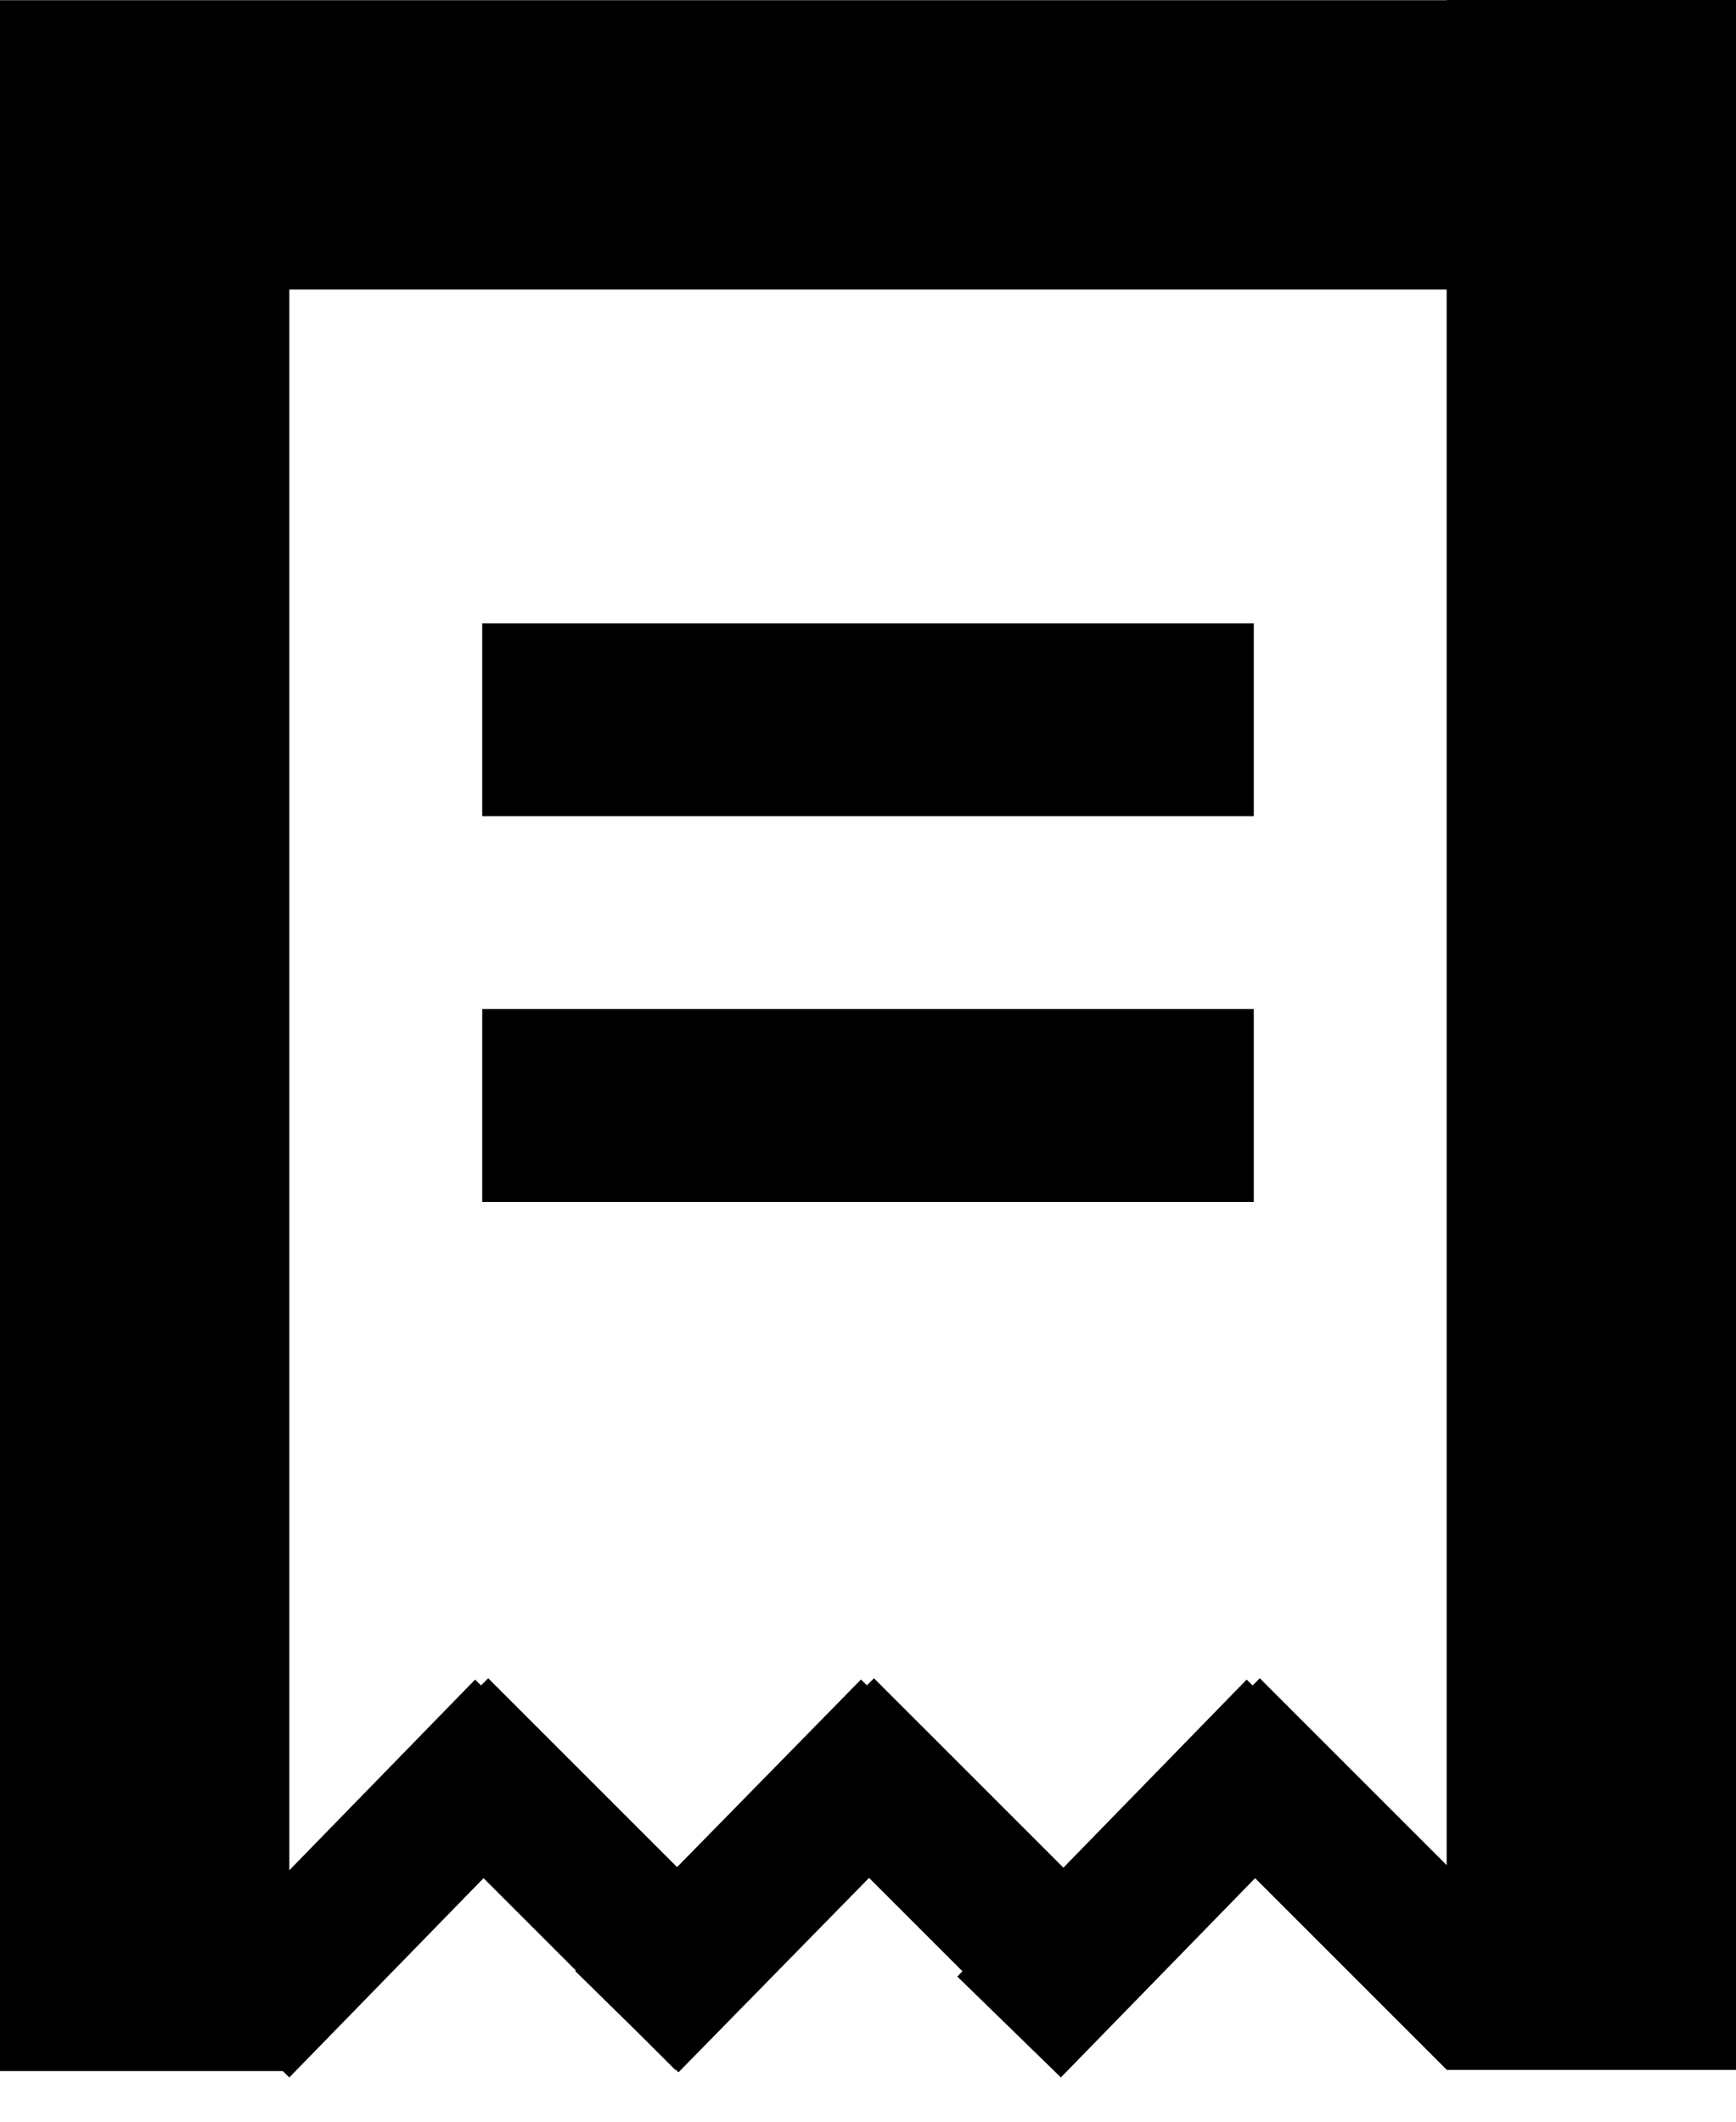<svg width="18" height="22" viewBox="0 0 18 22" fill="none" xmlns="http://www.w3.org/2000/svg">
<path fill-rule="evenodd" clip-rule="evenodd" d="M0 21.475L0 1.463L3 1.463L3 21.475H0Z" fill="black"/>
<path fill-rule="evenodd" clip-rule="evenodd" d="M15 21.463L15 0L18 0V21.463H15Z" fill="black"/>
<path fill-rule="evenodd" clip-rule="evenodd" d="M17.2 3.002H0L0 0.002H17.2V3.002Z" fill="black"/>
<path fill-rule="evenodd" clip-rule="evenodd" d="M13 8.463H5V6.463H13V8.463Z" fill="black"/>
<path fill-rule="evenodd" clip-rule="evenodd" d="M13 12.463H5V10.463H13V12.463Z" fill="black"/>
<path fill-rule="evenodd" clip-rule="evenodd" d="M6 18.463L3 21.541L1.926 20.495L4.926 17.416L6 18.463Z" fill="black"/>
<path fill-rule="evenodd" clip-rule="evenodd" d="M7.002 21.463L4.002 18.463L5.062 17.402L8.062 20.402L7.002 21.463Z" fill="black"/>
<path fill-rule="evenodd" clip-rule="evenodd" d="M14 18.463L11 21.541L9.926 20.495L12.926 17.416L14 18.463Z" fill="black"/>
<path fill-rule="evenodd" clip-rule="evenodd" d="M15.002 21.463L12.002 18.463L13.062 17.402L16.062 20.402L15.002 21.463Z" fill="black"/>
<path fill-rule="evenodd" clip-rule="evenodd" d="M9.998 18.465L7.035 21.488L5.964 20.438L8.927 17.415L9.998 18.465Z" fill="black"/>
<path fill-rule="evenodd" clip-rule="evenodd" d="M11.002 21.463L8.002 18.463L9.062 17.402L12.062 20.402L11.002 21.463Z" fill="black"/>
</svg>
